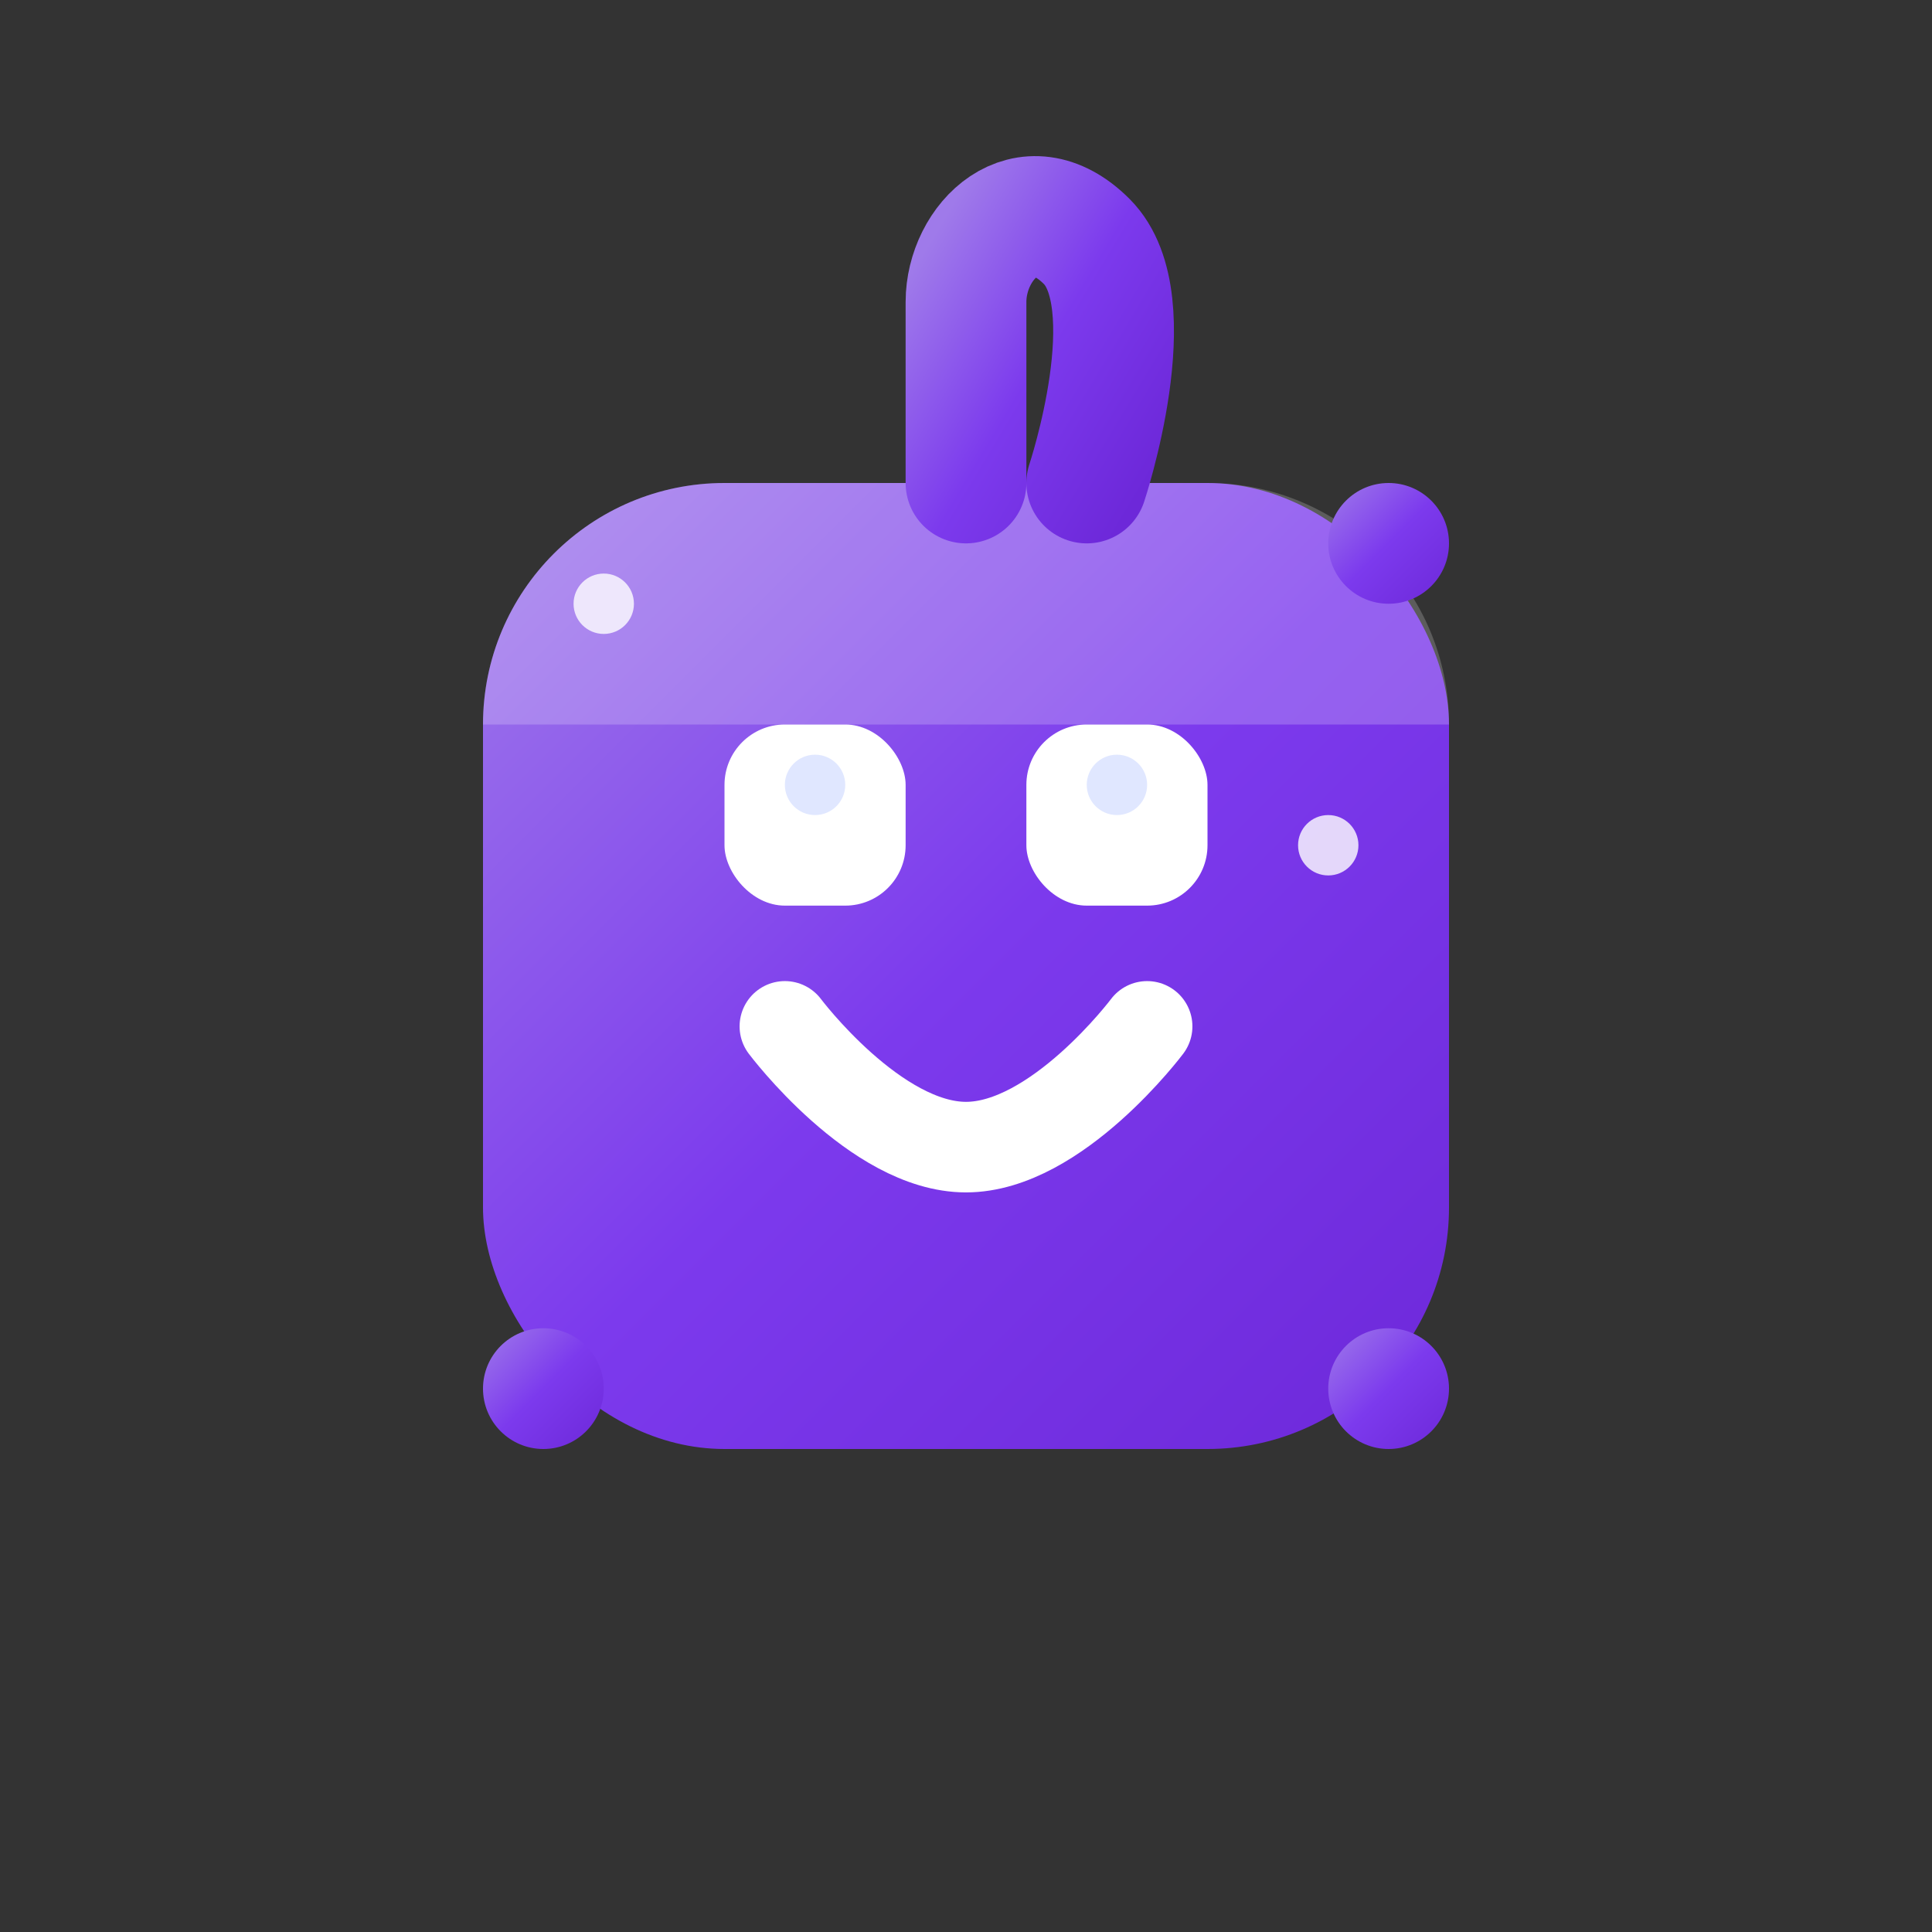 <?xml version="1.0" encoding="UTF-8"?>
<svg width="32" height="32" viewBox="0 0 32 32" fill="none" xmlns="http://www.w3.org/2000/svg">
  <rect x="0" y="0" width="32" height="32" fill="#333333" stroke="none"/>
  <!-- Gradients -->
  <defs>
    <linearGradient id="bodyGradient" x1="0%" y1="0%" x2="100%" y2="100%">
      <stop offset="0%" stop-color="#9F7AEA"/>
      <stop offset="50%" stop-color="#7C3AED"/>
      <stop offset="100%" stop-color="#6D28D9"/>
    </linearGradient>
    <linearGradient id="glowGradient" x1="50%" y1="0%" x2="50%" y2="100%">
      <stop offset="0%" stop-color="#C4B5FD" stop-opacity="0.5"/>
      <stop offset="100%" stop-color="#7C3AED" stop-opacity="0"/>
    </linearGradient>
    <filter id="glow">
      <feGaussianBlur stdDeviation="1" result="blur"/>
      <feComposite in="blur" in2="SourceGraphic" operator="over"/>
    </filter>
  </defs>

  <!-- Main body - cute rounded square with gradient -->
  <rect x="8" y="8" width="16" height="16" rx="4" fill="url(#bodyGradient)"/>
  
  <!-- Shiny overlay -->
  <path d="M8 12C8 9.791 9.791 8 12 8H20C22.209 8 24 9.791 24 12V12L8 12V12Z" fill="white" fill-opacity="0.2"/>
  
  <!-- Eyes with shine -->
  <rect x="12" y="12" width="3" height="3" rx="1" fill="white"/>
  <circle cx="13.5" cy="13" r="0.5" fill="#E0E7FF"/>
  <rect x="17" y="12" width="3" height="3" rx="1" fill="white"/>
  <circle cx="18.5" cy="13" r="0.5" fill="#E0E7FF"/>
  
  <!-- Happy mouth with gradient -->
  <path d="M13 17C13 17 14.5 19 16 19C17.5 19 19 17 19 17" stroke="white" stroke-width="1.5" stroke-linecap="round"/>
  
  <!-- Cute antenna with gradient -->
  <path d="M16 8C16 8 16 6 16 5C16 4 17 3 18 4C19 5 18 8 18 8" stroke="url(#bodyGradient)" stroke-width="2" stroke-linecap="round"/>
  
  <!-- Sparkle effects -->
  <circle cx="9" cy="23" r="1" fill="url(#bodyGradient)"/>
  <circle cx="23" cy="9" r="1" fill="url(#bodyGradient)"/>
  <circle cx="23" cy="23" r="1" fill="url(#bodyGradient)"/>
  
  <!-- Extra sparkles -->
  <circle cx="10" cy="10" r="0.5" fill="white" fill-opacity="0.8"/>
  <circle cx="22" cy="14" r="0.5" fill="white" fill-opacity="0.8"/>
</svg>
